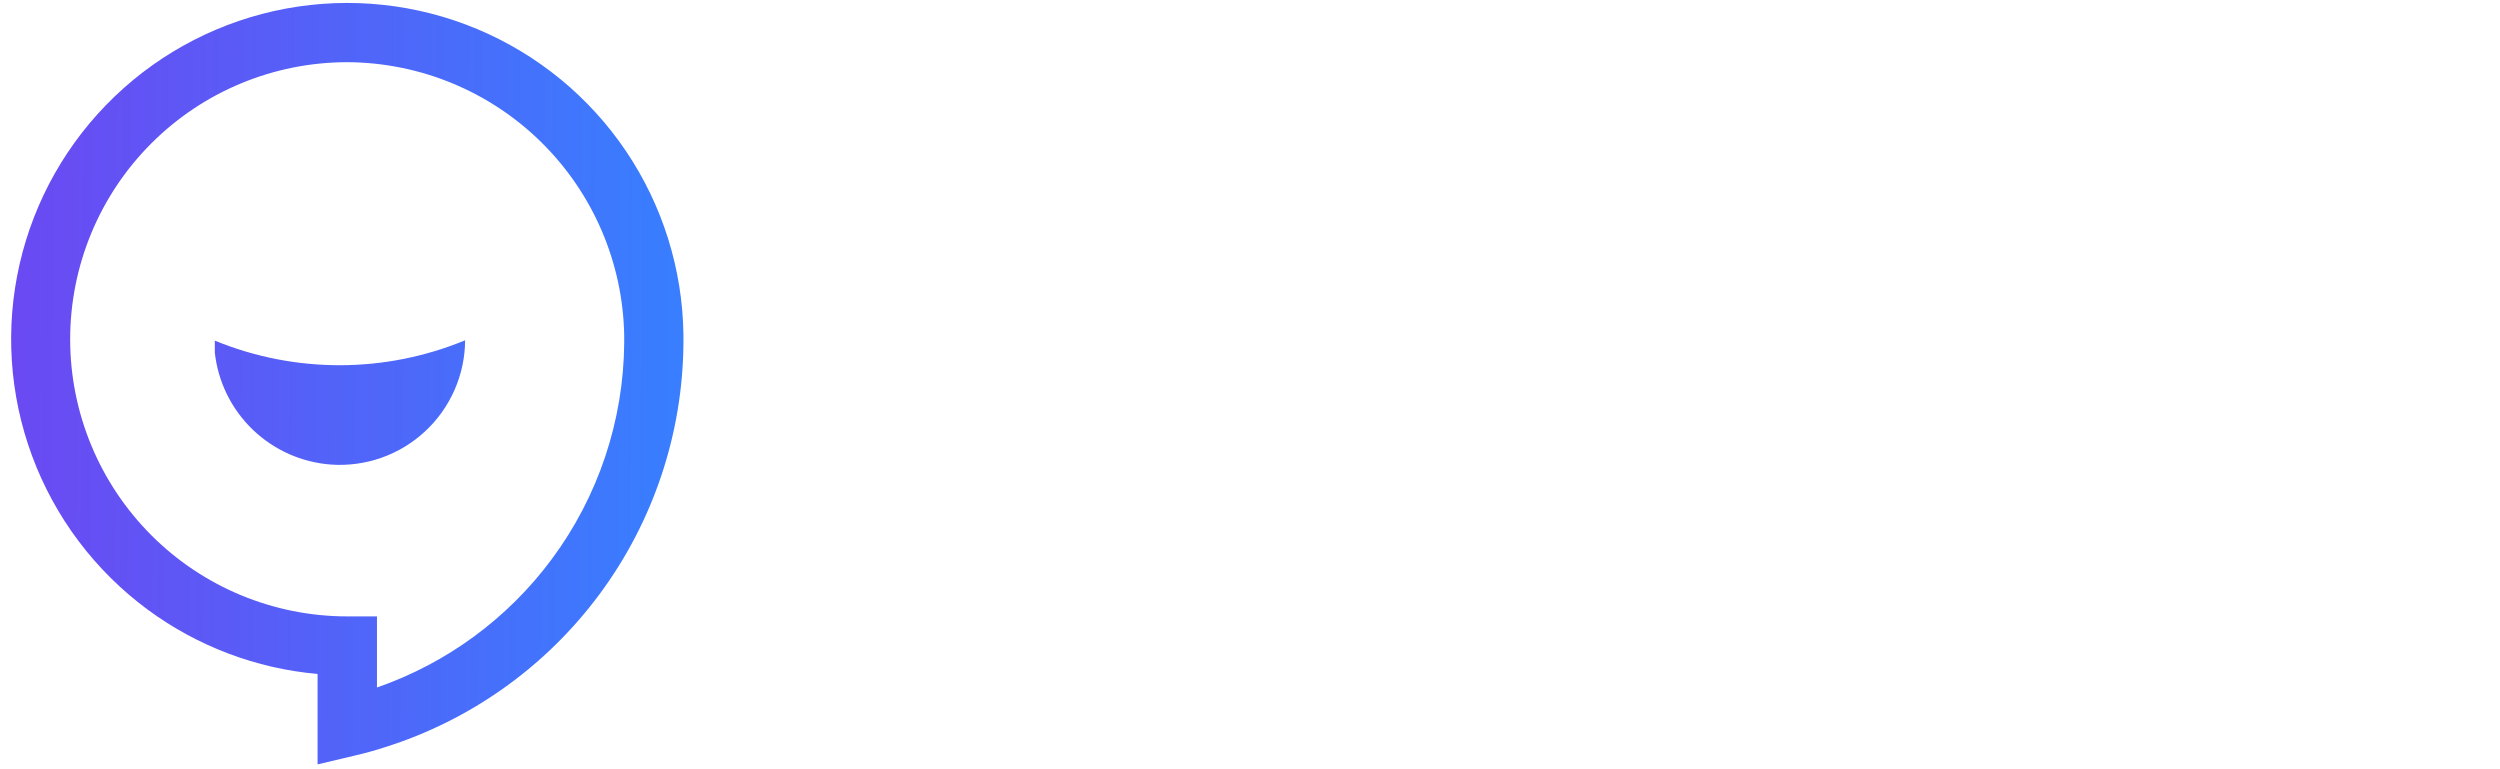 <svg width="104" height="32" viewBox="0 0 104 32" fill="none" xmlns="http://www.w3.org/2000/svg">
<g clip-path="url(#clip0_1218_14245)">
<path d="M19.349 14.156C19.345 14.868 19.195 15.572 18.908 16.223C18.622 16.875 18.205 17.461 17.683 17.945C17.162 18.429 16.547 18.802 15.876 19.04C15.205 19.277 14.493 19.375 13.783 19.327C12.559 19.24 11.403 18.727 10.518 17.877C9.633 17.028 9.073 15.895 8.937 14.675V14.171C12.274 15.539 16.016 15.534 19.349 14.156Z" fill="url(#paint0_linear_1218_14245)"/>
<path fill-rule="evenodd" clip-rule="evenodd" d="M14.725 31.44L13.211 31.798V28.037C10.66 27.811 8.216 26.887 6.149 25.364C3.955 23.746 2.282 21.523 1.335 18.967C0.388 16.411 0.208 13.634 0.818 10.977C1.428 8.321 2.801 5.9 4.769 4.014C6.736 2.127 9.212 0.857 11.892 0.358C14.572 -0.14 17.339 0.156 19.853 1.21C22.367 2.263 24.518 4.028 26.042 6.288C27.566 8.548 28.396 11.204 28.431 13.93L28.431 13.936L28.431 14.291C28.4 18.048 27.178 21.698 24.942 24.717C22.706 27.736 19.571 29.968 15.988 31.092C15.573 31.228 15.146 31.342 14.725 31.44ZM6.296 5.964C4.134 8.125 2.919 11.057 2.919 14.115C2.919 17.172 4.134 20.104 6.296 22.266C8.457 24.428 11.389 25.642 14.447 25.642H15.682V28.6C18.589 27.59 21.128 25.727 22.963 23.248C24.889 20.646 25.941 17.501 25.967 14.264V13.961C25.915 10.936 24.68 8.052 22.527 5.926C20.373 3.799 17.472 2.601 14.446 2.587C11.389 2.588 8.457 3.802 6.296 5.964Z" fill="url(#paint1_linear_1218_14245)"/>
</g>
<defs>
<linearGradient id="paint0_linear_1218_14245" x1="-0.144" y1="16.602" x2="29.115" y2="16.773" gradientUnits="userSpaceOnUse">
<stop stop-color="#6C48F2"/>
<stop offset="1" stop-color="#3680FF"/>
</linearGradient>
<linearGradient id="paint1_linear_1218_14245" x1="-0.144" y1="16.602" x2="29.115" y2="16.773" gradientUnits="userSpaceOnUse">
<stop stop-color="#6C48F2"/>
<stop offset="1" stop-color="#3680FF"/>
</linearGradient>
<clipPath id="clip0_1218_14245">
<rect width="104" height="32" fill="white"/>
</clipPath>
</defs>
</svg>
